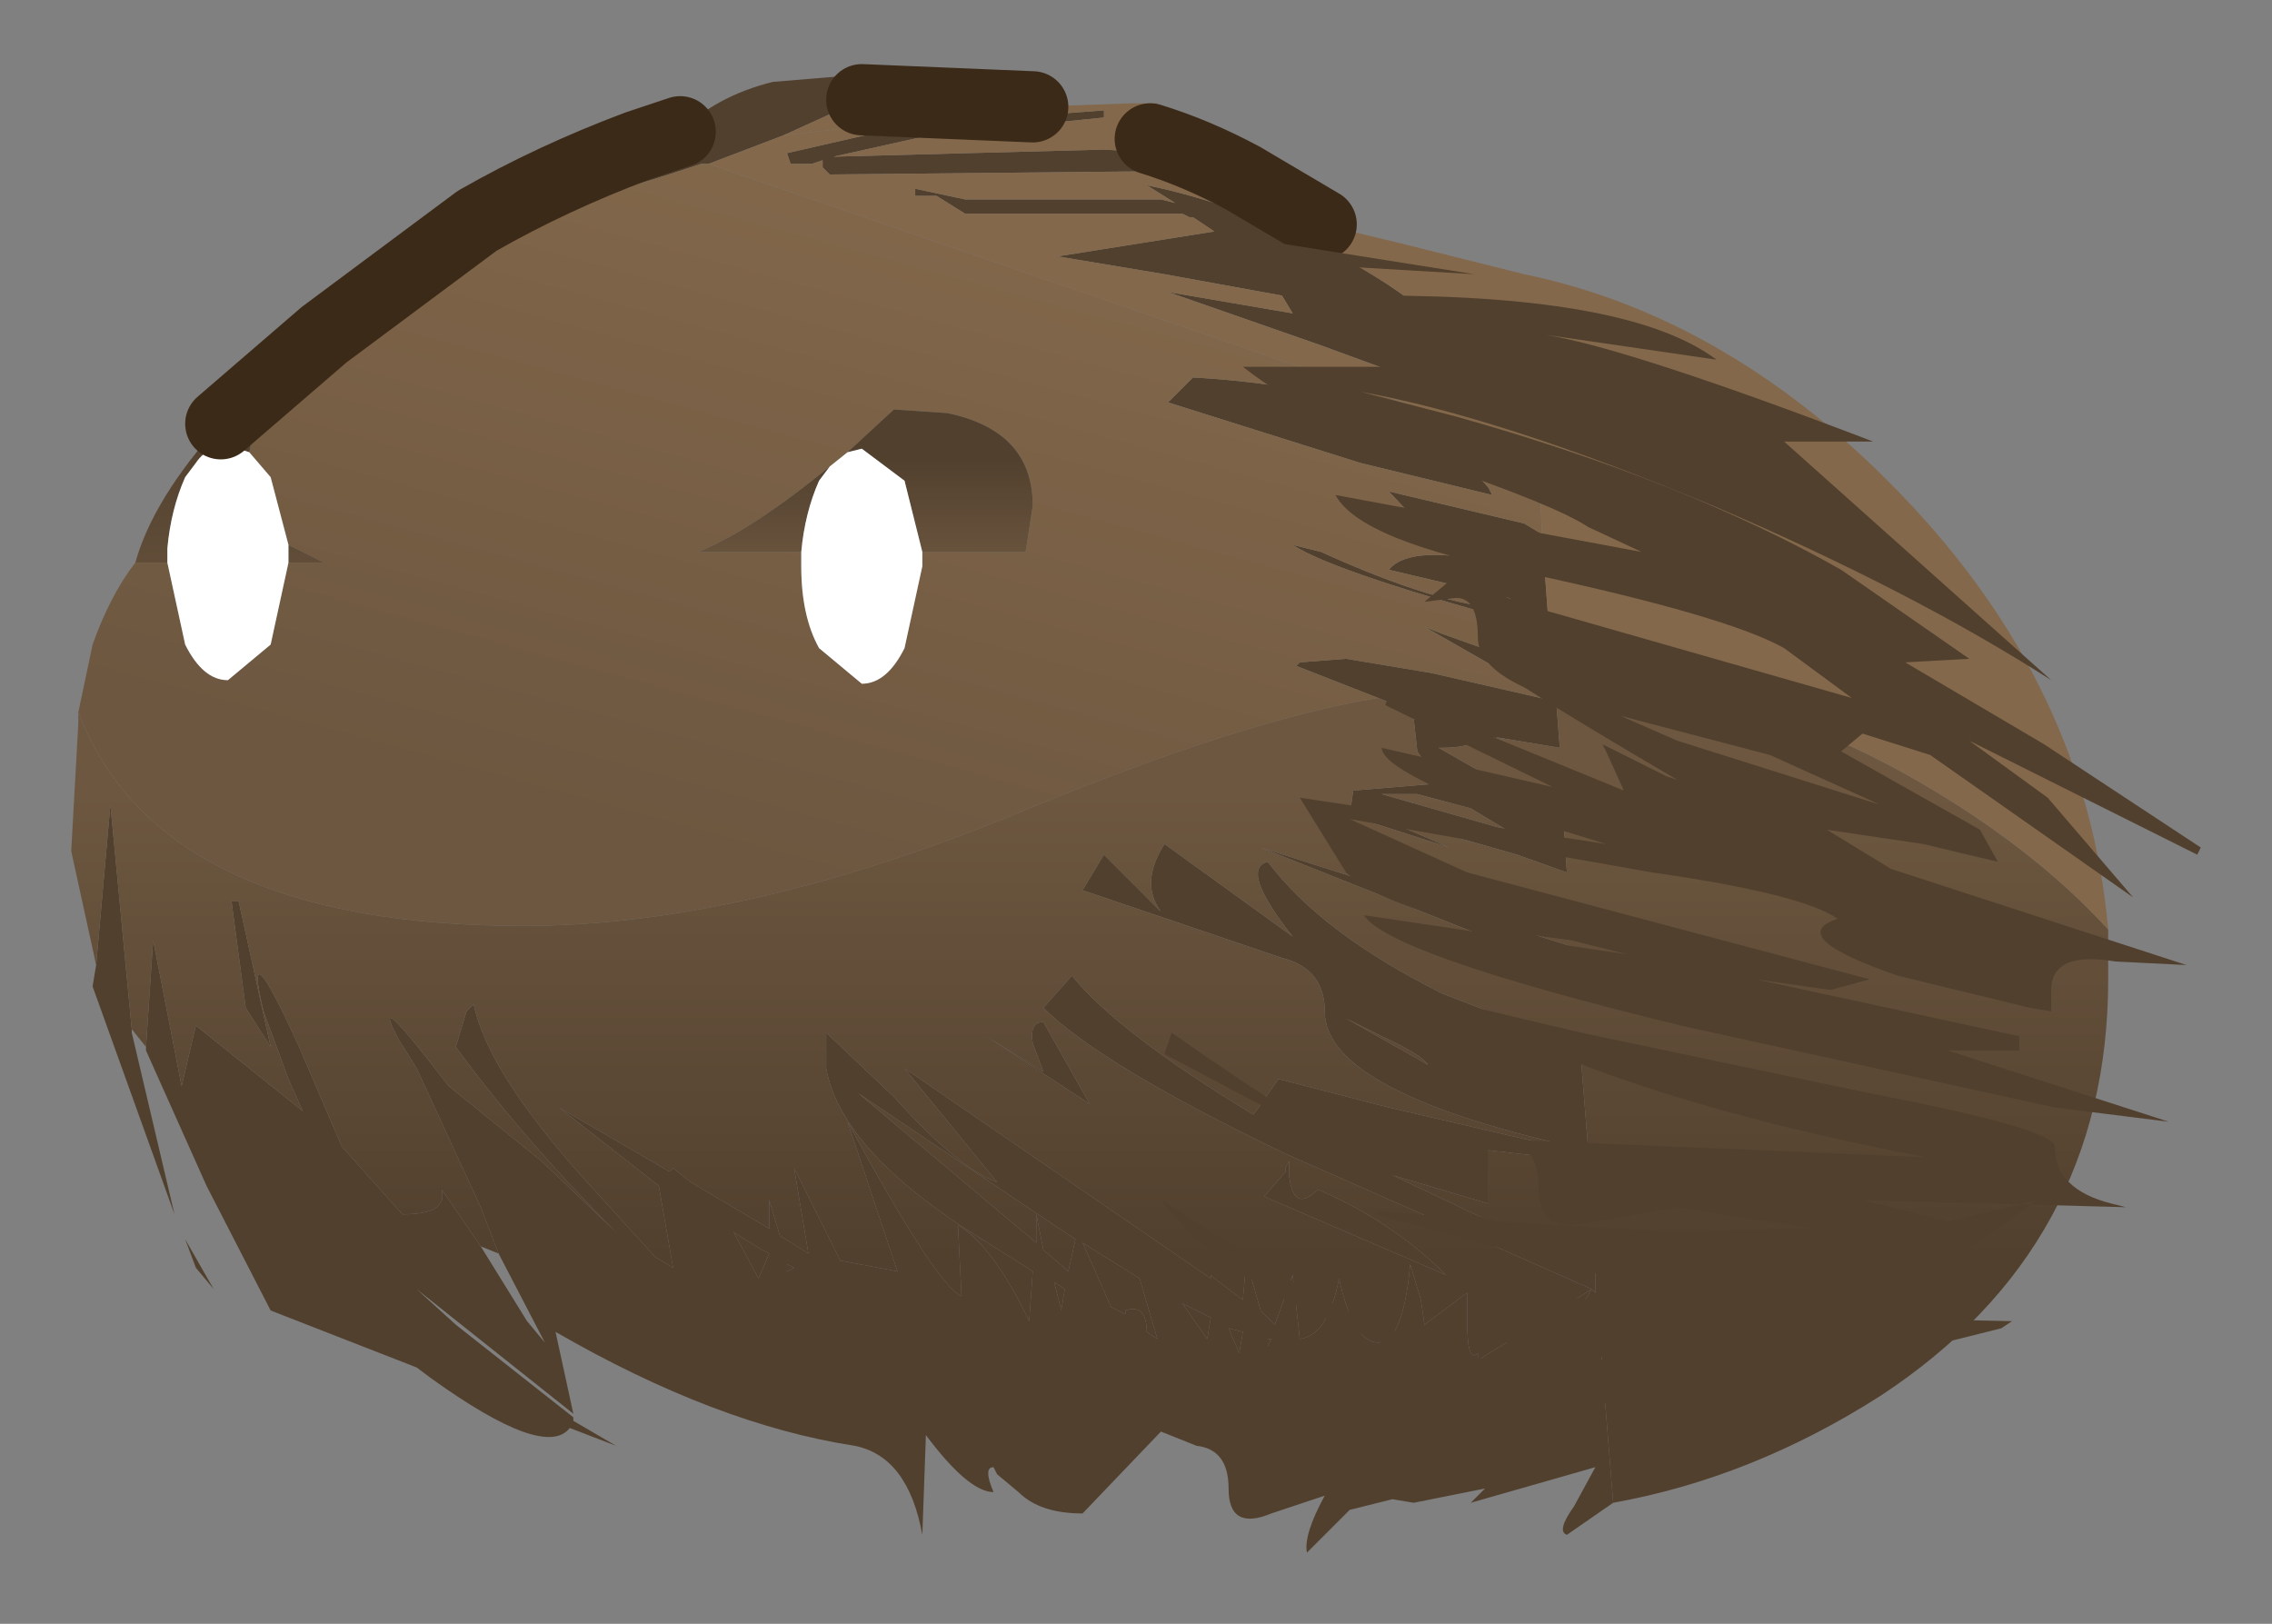 <?xml version="1.0" encoding="UTF-8" standalone="no"?>
<svg xmlns:xlink="http://www.w3.org/1999/xlink" height="22.8px" width="31.9px" xmlns="http://www.w3.org/2000/svg">
  <rect width="100%" height="100%" fill="#808080" stroke="none"/>
  <g transform="matrix(1.0, 0.0, 0.0, 1.0, 1, 1.35)">
    <path d="M8.55 0.5 Q9.05 0.0 9.85 -0.2 L11.65 -0.35 11.1 0.05 10.0 0.55 8.95 0.95 8.85 0.95 Q6.9 1.6 8.15 1.0 L8.55 0.5 M21.65 19.75 L21.0 20.2 Q20.85 20.15 21.1 19.8 L21.4 19.25 19.65 19.75 19.85 19.55 18.85 19.75 18.55 19.7 17.95 19.85 17.35 20.45 Q17.3 20.2 17.6 19.65 L16.85 19.9 Q16.25 20.15 16.25 19.55 16.25 19.0 15.8 18.95 L15.3 18.75 14.2 19.9 Q13.6 19.9 13.3 19.6 L13.0 19.35 12.95 19.25 Q12.8 19.25 12.95 19.6 12.6 19.6 12.0 18.8 L11.95 20.2 Q11.75 19.1 11.0 18.95 9.05 18.65 6.8 17.35 L7.05 18.5 4.85 16.75 5.4 17.25 7.05 18.55 7.05 18.6 7.65 18.95 7.0 18.7 Q6.65 19.15 5.05 18.0 L4.85 17.85 2.8 17.05 1.9 15.3 1.05 13.4 1.05 13.35 1.15 11.85 1.55 13.9 1.75 13.05 3.25 14.25 3.05 13.8 2.7 12.85 Q2.4 11.6 3.2 13.35 L3.8 14.75 4.65 15.7 Q5.3 15.7 5.2 15.35 L5.75 16.15 6.4 17.2 6.65 17.5 6.0 16.25 5.75 15.6 4.85 13.65 4.6 13.5 4.85 13.65 4.6 13.25 Q4.15 12.4 5.3 13.9 L6.6 14.95 7.65 15.95 Q6.35 14.65 5.4 13.35 L5.55 12.85 5.65 12.75 Q5.85 13.7 7.2 15.2 L8.2 16.3 8.45 16.45 8.25 15.3 6.85 14.2 8.4 15.1 8.45 15.05 8.7 15.25 9.8 15.9 9.8 15.5 9.95 16.0 10.35 16.25 10.15 15.05 10.8 16.35 11.6 16.5 10.9 14.4 Q12.15 16.7 12.5 16.85 L12.45 15.85 Q12.95 16.15 13.45 17.2 L13.5 16.5 12.55 15.9 Q10.8 14.75 10.6 13.65 L10.6 13.15 11.55 14.05 Q12.45 15.05 13.0 15.25 L11.7 13.65 16.0 16.6 16.0 16.55 16.05 16.6 16.45 16.9 16.5 16.35 16.7 17.05 16.9 17.25 17.15 16.55 17.25 17.45 Q17.65 17.4 17.8 16.6 18.0 17.5 18.35 17.5 18.7 17.5 18.8 16.4 L18.95 16.9 19.0 17.25 19.6 16.8 19.6 17.2 Q19.6 17.8 19.75 17.65 L19.75 17.75 21.35 16.75 17.05 14.85 Q14.45 13.6 13.65 12.8 L14.05 12.35 Q14.7 13.15 16.6 14.3 L16.95 13.8 18.5 14.2 21.3 14.85 21.3 14.95 21.2 14.95 19.9 14.8 19.9 15.55 18.55 15.15 21.4 16.5 21.4 16.8 21.35 16.75 21.1 17.15 Q21.5 17.0 21.2 17.4 L21.45 17.25 21.65 19.75 M0.85 13.1 L0.85 13.15 1.45 15.7 0.3 12.5 0.35 12.2 0.55 9.95 0.85 13.1 M20.55 4.25 L20.55 4.6 17.55 3.5 15.4 2.75 17.15 3.05 17.0 2.8 15.35 2.5 13.85 2.25 16.05 1.9 15.75 1.7 15.7 1.7 15.6 1.65 12.55 1.65 12.15 1.4 11.85 1.4 11.85 1.3 12.55 1.45 15.3 1.45 15.5 1.5 15.1 1.25 Q16.55 1.55 18.0 2.35 19.4 3.15 19.4 3.65 L20.55 4.25 M20.75 7.5 Q17.75 6.7 17.15 6.3 L17.55 6.4 Q19.2 7.15 20.15 7.2 L20.2 7.05 18.5 6.65 Q18.7 6.4 19.35 6.45 L18.5 5.55 20.4 6.0 20.65 6.15 20.75 7.5 M20.8 8.1 L20.8 8.2 20.85 8.4 20.4 8.25 19.0 7.45 19.25 7.55 20.8 8.1 M20.85 8.5 L20.9 9.15 20.0 9.0 20.15 9.05 19.55 8.9 Q19.9 9.15 19.2 9.15 L20.95 10.15 21.0 10.9 20.3 10.65 18.2 10.05 19.35 10.55 17.95 10.1 18.0 9.75 19.2 9.65 18.9 9.2 18.85 8.75 19.35 8.85 18.35 8.45 17.2 8.0 17.25 7.95 17.9 7.9 19.1 8.1 20.85 8.5 M21.2 13.55 L21.3 14.8 Q17.6 14.0 17.6 12.85 17.6 12.25 17.0 12.1 L14.2 11.15 14.5 10.65 15.3 11.45 Q15.0 11.05 15.35 10.5 L17.15 11.8 Q16.4 10.85 16.8 10.75 17.55 11.75 19.25 12.6 L21.2 13.35 21.2 13.4 20.55 13.3 21.2 13.55 M21.1 11.95 L21.1 12.3 16.7 10.55 21.1 11.95 M15.3 0.8 L15.9 0.95 15.9 1.05 15.65 1.05 10.65 1.1 10.55 1.0 10.55 0.9 10.4 0.95 10.1 0.95 10.05 0.8 11.8 0.4 14.5 0.2 14.5 0.3 12.05 0.55 10.7 0.85 14.5 0.75 15.3 0.8 M15.4 4.3 L15.75 3.95 Q18.45 4.1 19.6 5.15 L19.25 5.0 19.6 5.15 19.9 5.5 19.95 5.6 18.1 5.15 15.4 4.3 M18.9 9.8 L18.4 9.8 20.15 10.3 19.65 10.0 18.9 9.8 M2.25 11.3 L2.35 11.3 2.8 13.35 2.45 12.8 2.25 11.3 M10.05 16.5 L10.15 16.45 10.05 16.4 10.05 16.5 M9.8 16.25 L9.7 16.2 9.3 15.95 9.65 16.6 9.8 16.25 M2.0 16.75 L1.75 16.45 1.6 16.05 2.0 16.75 M16.45 17.35 L16.25 17.3 16.4 17.65 16.45 17.35 M17.45 15.4 L17.5 15.35 Q18.55 15.8 19.3 16.55 L16.75 15.45 17.05 15.1 17.05 15.05 17.1 14.95 17.1 15.05 17.1 15.15 Q17.15 15.65 17.45 15.4 M19.05 13.6 Q18.95 13.45 18.4 13.2 L17.9 12.95 19.05 13.6 M16.0 17.15 L15.6 16.95 15.95 17.45 16.0 17.15 M16.8 17.55 L16.85 17.45 16.8 17.45 16.8 17.55 M12.85 13.2 L13.65 13.7 13.5 13.3 Q13.45 13.0 13.65 13.0 L14.3 14.15 12.85 13.2 M14.2 16.1 L14.6 17.0 14.8 17.1 14.8 17.05 Q15.1 16.95 15.1 17.35 L15.25 17.45 15.0 16.6 14.2 16.1 M14.1 16.05 L13.5 15.65 11.05 14.0 13.55 16.1 13.55 15.7 13.65 16.2 14.0 16.5 14.1 16.05 M13.95 16.75 L13.8 16.65 13.9 17.05 13.95 16.75" fill="#51402e" fill-rule="evenodd" stroke="none"/>
    <path d="M8.55 0.5 L8.15 1.0 Q6.9 1.6 8.85 0.95 L8.95 0.95 20.45 4.9 20.6 4.95 20.65 6.15 20.4 6.0 18.5 5.55 19.35 6.45 Q18.7 6.4 18.5 6.65 L20.2 7.05 20.15 7.2 Q19.2 7.15 17.55 6.4 L17.15 6.3 Q17.75 6.7 20.75 7.5 L20.8 8.1 19.25 7.55 19.0 7.45 20.4 8.25 20.85 8.4 20.85 8.5 19.1 8.1 17.9 7.9 17.25 7.95 17.2 8.0 18.35 8.45 Q16.5 8.75 13.45 10.0 9.5 11.65 6.35 11.65 1.25 11.65 0.1 8.65 L0.3 7.7 Q0.55 7.0 0.9 6.55 L1.35 6.55 1.6 7.7 Q1.85 8.2 2.2 8.2 L2.8 7.7 3.05 6.55 3.55 6.55 3.05 6.3 2.8 5.35 2.5 5.0 2.55 4.75 2.1 4.6 3.55 3.35 5.7 1.75 Q6.75 1.15 7.95 0.7 L8.55 0.5 M10.0 0.55 L11.1 0.05 13.5 0.15 10.0 0.55 M15.15 0.6 Q15.8 0.8 16.45 1.15 L17.55 1.8 Q16.25 1.4 15.65 1.05 L15.9 1.05 15.9 0.95 15.3 0.8 15.15 0.6 M15.4 4.3 L18.1 5.15 19.95 5.6 19.9 5.5 19.6 5.15 19.25 5.0 19.6 5.15 Q18.45 4.1 15.75 3.95 L15.4 4.3 M10.9 5.0 L10.65 5.2 Q9.55 6.1 8.8 6.4 L10.25 6.4 10.25 6.6 Q10.25 7.3 10.5 7.75 L11.1 8.25 Q11.45 8.25 11.7 7.75 L11.95 6.6 11.95 6.4 13.4 6.4 13.5 5.75 Q13.5 4.7 12.3 4.45 L11.55 4.4 10.9 5.0" fill="url(#gradient0)" fill-rule="evenodd" stroke="none"/>
    <path d="M28.6 11.7 L28.6 12.4 Q28.6 16.15 25.4 18.25 23.6 19.4 21.65 19.75 L21.45 17.25 21.2 17.4 Q21.5 17.0 21.1 17.15 L21.35 16.75 21.4 16.8 21.4 16.5 18.55 15.15 19.9 15.55 19.9 14.8 21.2 14.95 21.3 14.95 21.3 14.85 18.5 14.2 16.95 13.8 16.6 14.3 Q14.7 13.15 14.05 12.35 L13.65 12.8 Q14.45 13.6 17.05 14.85 L21.35 16.75 19.75 17.75 19.75 17.65 Q19.6 17.8 19.6 17.2 L19.6 16.8 19.0 17.25 18.95 16.9 18.8 16.4 Q18.7 17.5 18.35 17.5 18.0 17.5 17.8 16.6 17.65 17.4 17.25 17.45 L17.15 16.55 16.9 17.25 16.7 17.05 16.5 16.35 16.45 16.9 16.05 16.6 16.0 16.55 16.0 16.6 11.7 13.65 13.0 15.25 Q12.45 15.05 11.55 14.05 L10.6 13.15 10.6 13.65 Q10.8 14.75 12.55 15.9 L13.5 16.5 13.45 17.2 Q12.95 16.15 12.45 15.85 L12.5 16.85 Q12.15 16.7 10.9 14.4 L11.6 16.5 10.8 16.35 10.15 15.05 10.35 16.25 9.95 16.0 9.8 15.5 9.8 15.9 8.7 15.25 8.45 15.05 8.4 15.1 6.85 14.2 8.25 15.3 8.45 16.45 8.2 16.3 7.2 15.2 Q5.85 13.7 5.65 12.75 L5.55 12.85 5.4 13.35 Q6.35 14.65 7.65 15.95 L6.6 14.95 5.3 13.9 Q4.15 12.4 4.6 13.25 L4.85 13.65 4.6 13.5 4.85 13.65 5.75 15.6 6.0 16.25 5.75 16.15 5.2 15.35 Q5.3 15.7 4.65 15.7 L3.8 14.75 3.2 13.35 Q2.4 11.6 2.7 12.85 L3.05 13.8 3.25 14.25 1.75 13.05 1.55 13.9 1.15 11.85 1.05 13.35 0.85 13.1 0.55 9.95 0.35 12.2 0.0 10.6 0.1 8.8 0.1 8.65 Q1.25 11.65 6.35 11.65 9.5 11.65 13.45 10.0 16.5 8.75 18.35 8.45 L19.35 8.85 18.85 8.75 18.9 9.2 19.2 9.65 18.0 9.75 17.95 10.1 19.35 10.55 18.2 10.05 20.3 10.65 21.0 10.9 20.95 10.15 19.2 9.15 Q19.9 9.15 19.55 8.9 L20.15 9.05 20.0 9.0 20.9 9.15 20.85 8.5 20.85 8.4 20.8 8.2 20.95 8.2 Q23.45 8.2 25.9 9.6 27.55 10.55 28.6 11.7 M21.1 11.95 L16.7 10.55 21.1 12.3 21.1 11.95 M21.2 13.55 L20.55 13.3 21.2 13.4 21.2 13.35 19.25 12.6 Q17.55 11.75 16.8 10.75 16.4 10.85 17.15 11.8 L15.35 10.5 Q15.0 11.05 15.3 11.45 L14.5 10.65 14.2 11.15 17.0 12.1 Q17.6 12.25 17.6 12.85 17.6 14.0 21.3 14.8 L21.2 13.55 M18.9 9.8 L19.65 10.0 20.15 10.3 18.4 9.8 18.9 9.8 M2.25 11.3 L2.45 12.8 2.8 13.35 2.35 11.3 2.25 11.3 M9.8 16.25 L9.65 16.6 9.3 15.95 9.7 16.2 9.8 16.25 M10.05 16.5 L10.05 16.4 10.15 16.45 10.05 16.5 M19.05 13.6 L17.9 12.95 18.4 13.2 Q18.95 13.45 19.05 13.6 M17.45 15.4 Q17.15 15.65 17.1 15.15 L17.1 15.05 17.1 14.95 17.05 15.05 17.05 15.1 16.75 15.45 19.3 16.55 Q18.55 15.8 17.5 15.35 L17.45 15.4 M16.45 17.35 L16.4 17.65 16.25 17.3 16.45 17.35 M16.8 17.55 L16.8 17.45 16.85 17.45 16.8 17.55 M16.0 17.15 L15.95 17.45 15.6 16.95 16.0 17.15 M12.85 13.2 L14.3 14.15 13.65 13.0 Q13.45 13.0 13.5 13.3 L13.65 13.7 12.85 13.2 M14.1 16.05 L14.0 16.5 13.65 16.2 13.55 15.7 13.55 16.1 11.05 14.0 13.5 15.65 14.1 16.05 M14.2 16.1 L15.0 16.6 15.25 17.45 15.1 17.35 Q15.1 16.95 14.8 17.05 L14.8 17.1 14.6 17.0 14.2 16.1 M13.95 16.75 L13.9 17.05 13.8 16.65 13.95 16.75" fill="url(#gradient1)" fill-rule="evenodd" stroke="none"/>
    <path d="M10.9 5.0 L11.55 4.4 12.3 4.45 Q13.5 4.7 13.5 5.75 L13.4 6.4 11.95 6.4 11.7 5.4 11.1 4.95 10.9 5.0 M10.25 6.4 L8.8 6.4 Q9.55 6.1 10.65 5.2 L10.5 5.4 Q10.3 5.85 10.25 6.4" fill="url(#gradient2)" fill-rule="evenodd" stroke="none"/>
    <path d="M0.9 6.55 Q1.15 5.65 2.1 4.6 L2.55 4.75 2.5 5.0 2.2 4.9 2.0 4.95 Q1.85 5.0 1.75 5.15 L1.6 5.35 Q1.4 5.8 1.35 6.35 L1.35 6.55 0.9 6.55 M3.05 6.3 L3.55 6.55 3.05 6.55 3.05 6.35 3.05 6.3" fill="url(#gradient3)" fill-rule="evenodd" stroke="none"/>
    <path d="M8.95 0.95 L10.0 0.55 13.5 0.15 14.9 0.1 15.25 0.1 15.1 0.5 15.15 0.6 15.3 0.8 14.5 0.75 10.7 0.85 12.05 0.55 14.5 0.3 14.5 0.2 11.8 0.4 10.05 0.8 10.1 0.95 10.4 0.95 10.55 0.9 10.55 1.0 10.65 1.1 15.65 1.05 Q16.25 1.4 17.55 1.8 L18.6 2.05 20.4 2.5 Q23.3 3.1 25.7 5.6 28.3 8.3 28.6 11.7 27.55 10.55 25.9 9.6 23.45 8.2 20.95 8.2 L20.8 8.2 20.8 8.1 20.75 7.5 20.65 6.15 20.6 4.95 20.45 4.9 8.95 0.95 M20.55 4.25 L19.4 3.65 Q19.4 3.15 18.0 2.35 16.55 1.55 15.1 1.25 L15.5 1.5 15.3 1.45 12.55 1.45 11.85 1.3 11.85 1.4 12.15 1.4 12.55 1.65 15.6 1.65 15.7 1.7 15.75 1.7 16.05 1.9 13.85 2.25 15.35 2.5 17.0 2.8 17.15 3.05 15.4 2.75 17.55 3.5 20.55 4.6 20.55 4.25" fill="#83684b" fill-rule="evenodd" stroke="none"/>
    <path d="M10.65 5.2 L10.9 5.0 11.1 4.95 11.7 5.4 11.95 6.4 11.95 6.6 11.7 7.75 Q11.45 8.25 11.1 8.25 L10.5 7.75 Q10.25 7.3 10.25 6.6 L10.25 6.4 Q10.3 5.85 10.5 5.4 L10.65 5.2 M2.5 5.0 L2.8 5.35 3.05 6.3 3.05 6.35 3.05 6.55 2.8 7.7 2.2 8.2 Q1.85 8.2 1.6 7.7 L1.35 6.55 1.35 6.35 Q1.4 5.8 1.6 5.35 L1.75 5.15 Q1.85 5.0 2.0 4.95 L2.2 4.9 2.5 5.0" fill="#ffffff" fill-rule="evenodd" stroke="none"/>
    <path d="M11.1 0.05 L13.5 0.15 M15.15 0.6 Q15.8 0.8 16.45 1.15 L17.55 1.8 M2.1 4.6 L3.55 3.35 5.7 1.75 Q6.75 1.15 7.95 0.7 L8.55 0.5" fill="none" stroke="#3c2a18" stroke-linecap="round" stroke-linejoin="round" stroke-width="1"/>
    <path d="M15.35 13.45 L15.45 13.15 Q17.45 14.55 18.75 15.25 L15.35 13.45 M16.3 2.3 L16.55 2.0 19.7 2.5 16.3 2.3 M21.35 17.7 L21.9 17.85 23.95 17.65 21.35 17.7 M27.25 17.2 L27.1 17.3 23.9 18.1 24.85 18.15 25.2 18.3 24.95 18.5 23.95 18.6 Q22.0 18.6 19.45 17.85 16.35 16.9 15.3 15.5 L17.4 16.8 Q19.55 17.9 20.95 17.85 L20.05 17.45 19.7 17.2 20.0 17.15 20.05 16.75 22.15 17.0 22.4 16.95 22.4 17.05 22.8 17.05 22.7 16.95 22.7 16.9 22.4 16.6 22.4 16.8 18.3 15.7 18.4 15.65 19.85 15.8 19.35 15.6 20.0 15.8 22.5 15.95 24.45 15.9 22.55 15.6 21.1 15.85 Q20.6 15.9 20.6 15.3 20.6 14.75 20.15 14.65 L26.05 14.9 Q21.6 14.05 19.3 12.7 L21.2 13.15 25.25 14.0 Q27.85 14.5 27.85 14.75 27.85 15.35 28.65 15.55 L28.85 15.6 25.15 15.5 26.35 15.8 27.6 15.5 Q26.0 16.7 24.85 17.15 L27.25 17.2 M21.75 8.7 L22.55 9.05 25.4 9.95 23.85 9.25 21.75 8.7 M25.3 4.85 L24.05 4.85 27.8 8.2 Q25.85 6.95 23.05 5.75 20.05 4.5 18.1 4.15 L19.45 4.5 Q22.65 5.4 24.85 6.65 L26.65 7.9 25.75 7.95 27.7 9.1 29.9 10.55 29.85 10.65 26.65 9.05 27.75 9.85 28.95 11.25 26.1 9.25 25.15 8.95 24.85 9.2 26.8 10.3 27.05 10.75 26.0 10.5 24.65 10.3 25.55 10.85 29.7 12.2 28.7 12.15 Q27.8 12.0 27.8 12.55 L27.8 12.85 27.5 12.8 25.65 12.35 Q24.05 11.8 24.8 11.55 24.3 11.2 22.2 10.9 L17.95 10.15 19.6 10.9 25.25 12.4 24.7 12.55 23.65 12.4 27.35 13.2 27.35 13.4 26.35 13.4 29.45 14.4 27.85 14.2 22.6 13.05 Q18.5 12.05 18.15 11.5 L21.85 12.05 21.05 11.85 Q18.6 11.55 17.9 10.9 L17.25 9.85 21.55 10.5 19.6 9.9 Q18.4 9.4 18.4 9.15 L20.8 9.7 18.45 8.55 18.5 8.4 21.8 9.75 21.55 9.2 21.5 9.1 22.4 9.55 22.55 9.6 Q21.1 8.75 20.4 8.3 19.75 8.0 19.75 7.6 19.75 7.0 19.4 7.05 L19.0 7.1 19.6 6.6 Q19.8 7.0 20.8 7.25 L25.0 8.45 24.05 7.75 Q23.25 7.3 20.45 6.7 18.1 6.25 17.75 5.6 L22.05 6.4 21.3 6.05 Q20.85 5.75 19.1 5.15 17.55 4.65 16.45 3.8 L18.95 3.8 18.85 3.75 17.3 2.55 18.35 2.8 Q21.9 2.8 23.1 3.7 L20.7 3.35 Q21.9 3.55 25.3 4.85" fill="#51402e" fill-rule="evenodd" stroke="none"/>
  </g>
  <defs>
    <linearGradient gradientTransform="matrix(0.002, -0.007, 0.022, 0.006, 19.55, 7.35)" gradientUnits="userSpaceOnUse" id="gradient0" spreadMethod="pad" x1="-819.2" x2="819.2">
      <stop offset="0.0" stop-color="#6d5740"></stop>
      <stop offset="1.0" stop-color="#876b4d"></stop>
    </linearGradient>
    <linearGradient gradientTransform="matrix(0.0, -0.004, 0.024, 0.0, 19.65, 13.05)" gradientUnits="userSpaceOnUse" id="gradient1" spreadMethod="pad" x1="-819.2" x2="819.2">
      <stop offset="0.0" stop-color="#51402e"></stop>
      <stop offset="1.0" stop-color="#6d5740"></stop>
    </linearGradient>
    <linearGradient gradientTransform="matrix(0.0, 0.001, -0.003, 0.0, 10.8, 5.9)" gradientUnits="userSpaceOnUse" id="gradient2" spreadMethod="pad" x1="-819.2" x2="819.2">
      <stop offset="0.0" stop-color="#51402e"></stop>
      <stop offset="1.0" stop-color="#6d5740"></stop>
    </linearGradient>
    <linearGradient gradientTransform="matrix(0.0, 0.002, -0.002, 0.0, 2.75, 6.35)" gradientUnits="userSpaceOnUse" id="gradient3" spreadMethod="pad" x1="-819.2" x2="819.2">
      <stop offset="0.0" stop-color="#51402e"></stop>
      <stop offset="1.0" stop-color="#6d5740"></stop>
    </linearGradient>
  </defs>
</svg>